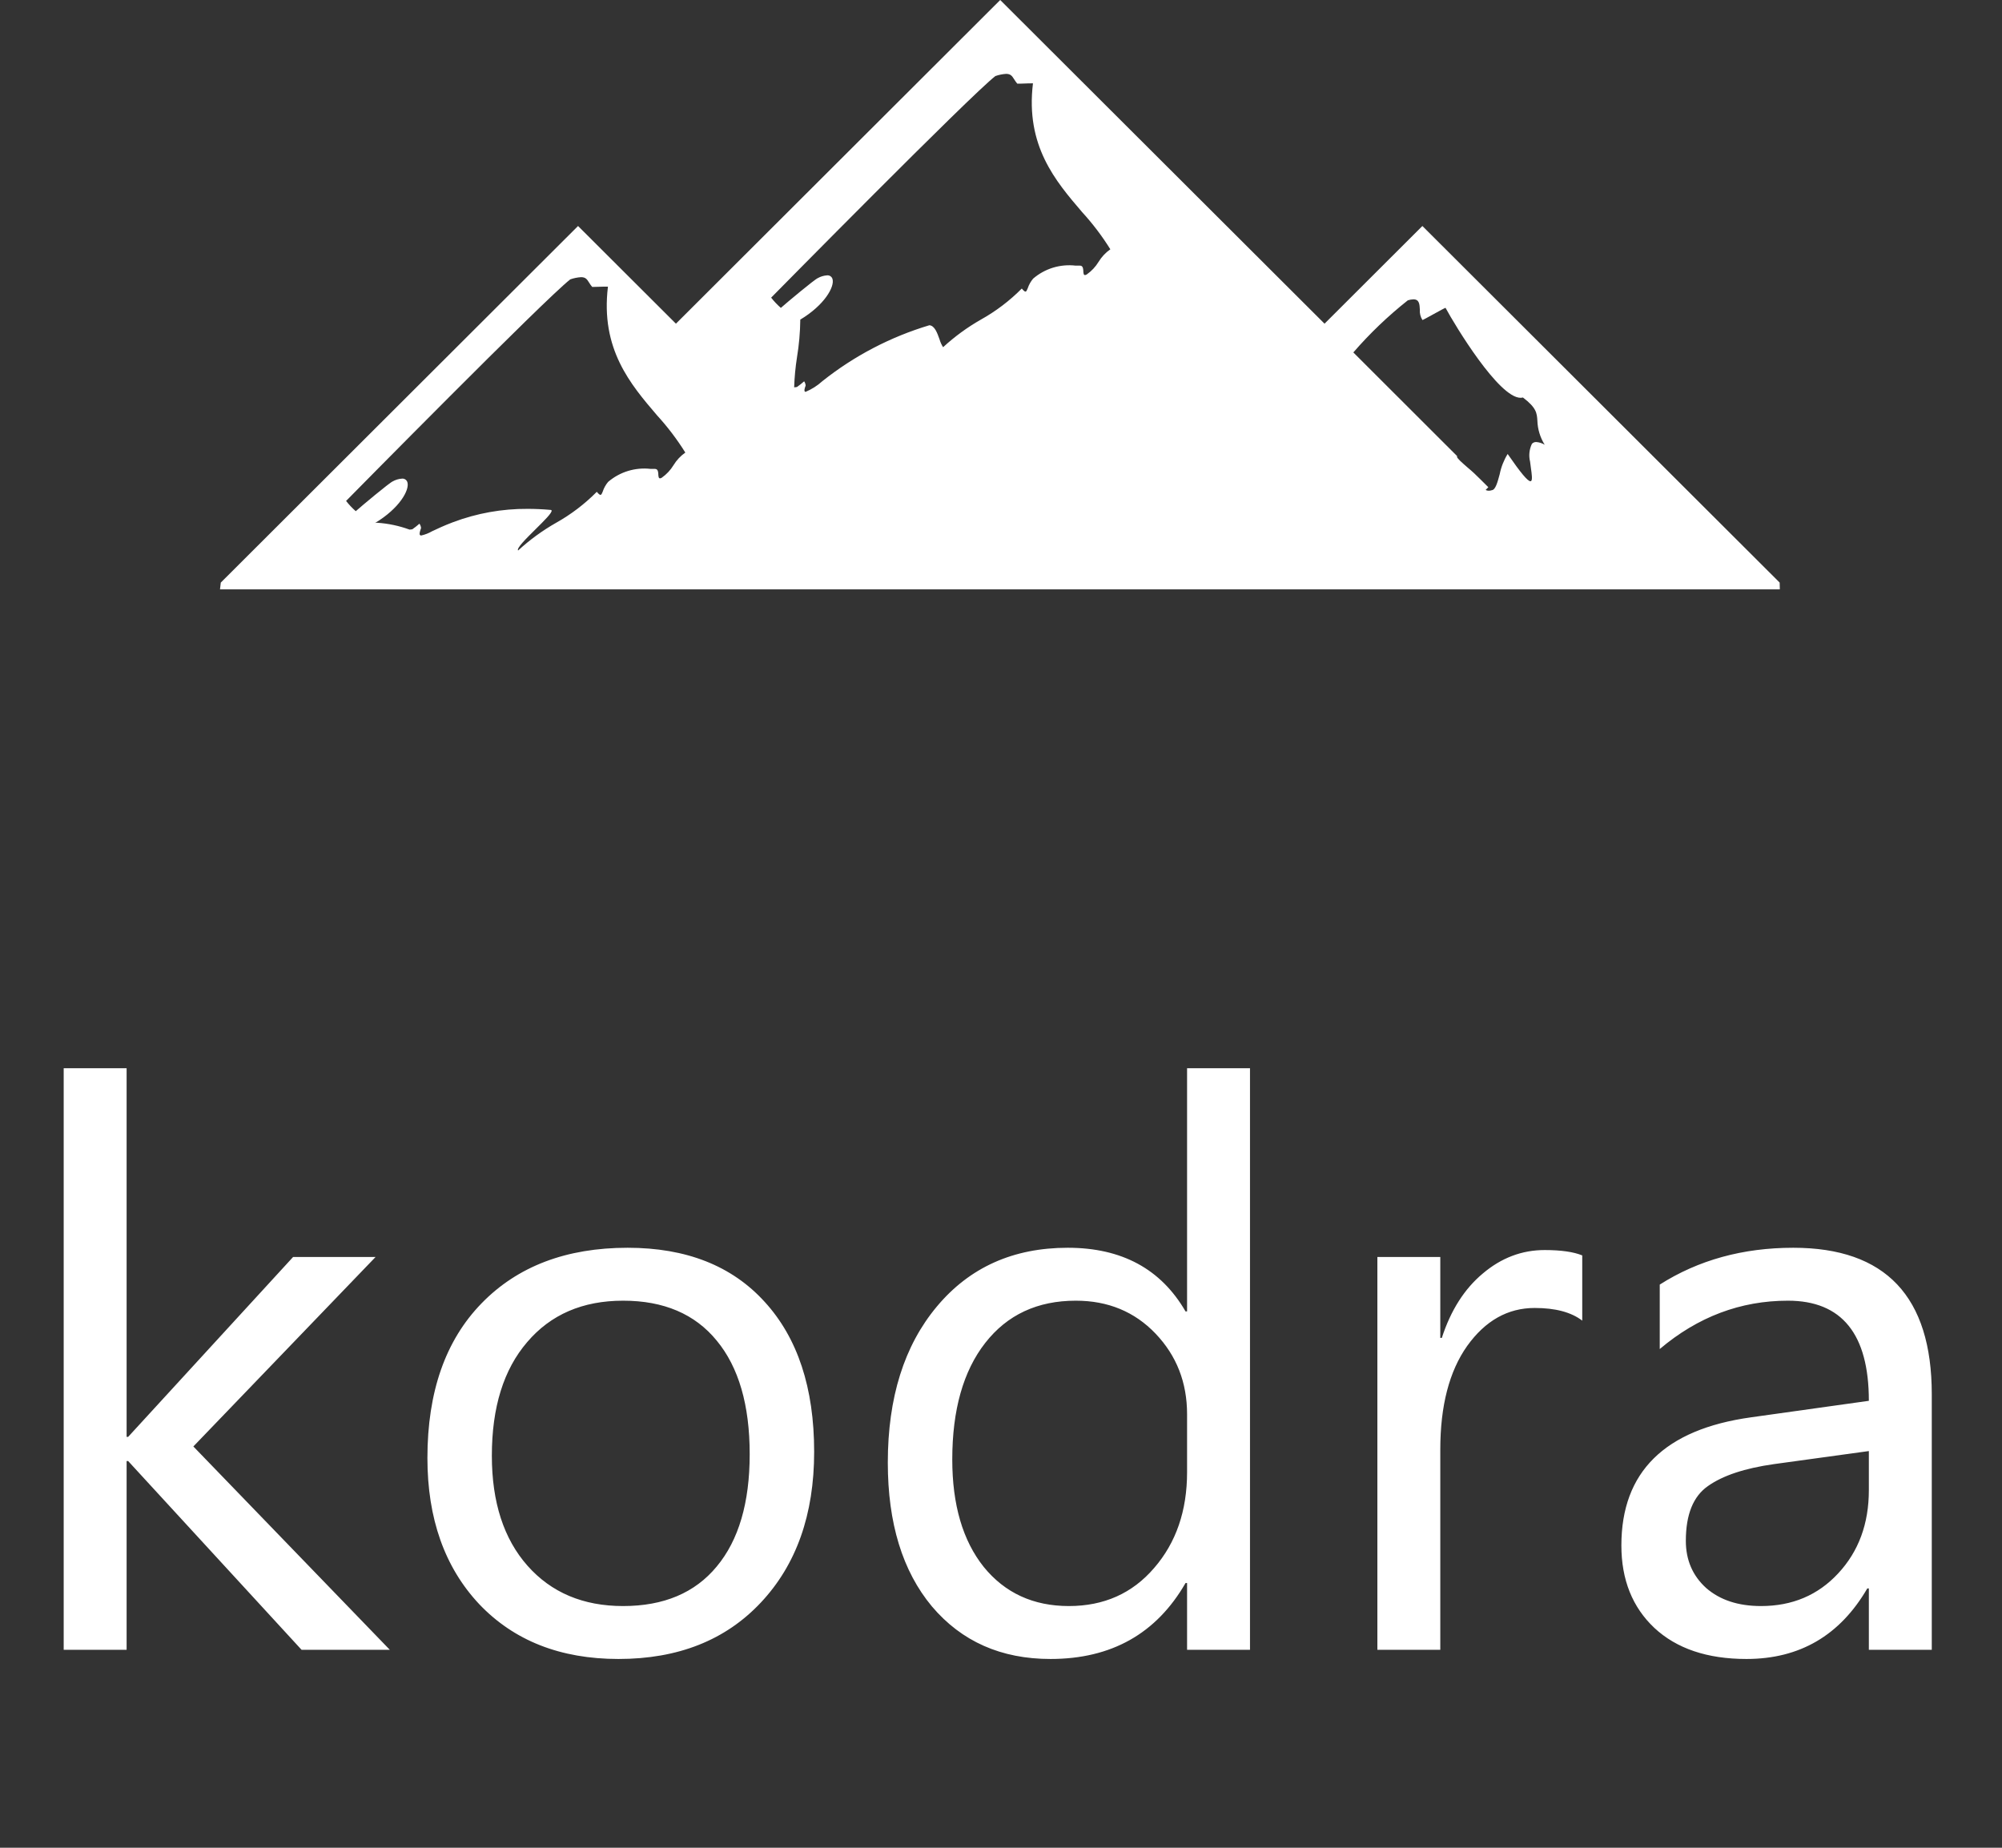 <svg width="91" height="84" viewBox="0 0 91 84" fill="none" xmlns="http://www.w3.org/2000/svg">
<rect x="0" y="0" width="91" height="84" fill="#333333" stroke="none"/>
<path d="M17.718 75H13.707L5.825 66.42H5.755V75H2.895V48.562H5.755V65.321H5.825L13.324 57.142H17.073L8.789 65.757L17.718 75ZM28.112 75.418C25.473 75.418 23.363 74.587 21.782 72.925C20.212 71.251 19.428 69.036 19.428 66.28C19.428 63.281 20.247 60.938 21.887 59.252C23.526 57.566 25.741 56.724 28.531 56.724C31.193 56.724 33.269 57.543 34.757 59.182C36.257 60.822 37.007 63.095 37.007 66.001C37.007 68.85 36.199 71.134 34.582 72.855C32.978 74.564 30.821 75.418 28.112 75.418ZM28.322 59.13C26.485 59.13 25.031 59.758 23.962 61.014C22.892 62.258 22.357 63.978 22.357 66.176C22.357 68.292 22.898 69.96 23.979 71.181C25.061 72.401 26.508 73.012 28.322 73.012C30.17 73.012 31.589 72.413 32.577 71.216C33.577 70.018 34.077 68.315 34.077 66.106C34.077 63.874 33.577 62.153 32.577 60.944C31.589 59.735 30.17 59.13 28.322 59.13ZM56.818 75H53.958V71.966H53.888C52.562 74.267 50.516 75.418 47.749 75.418C45.505 75.418 43.709 74.622 42.36 73.029C41.023 71.425 40.355 69.245 40.355 66.49C40.355 63.536 41.099 61.17 42.587 59.392C44.075 57.613 46.058 56.724 48.534 56.724C50.987 56.724 52.772 57.688 53.888 59.618H53.958V48.562H56.818V75ZM53.958 66.925V64.292C53.958 62.85 53.481 61.63 52.528 60.63C51.574 59.63 50.365 59.13 48.9 59.13C47.156 59.13 45.784 59.77 44.785 61.048C43.785 62.327 43.285 64.094 43.285 66.35C43.285 68.408 43.761 70.036 44.715 71.233C45.68 72.419 46.97 73.012 48.586 73.012C50.179 73.012 51.47 72.436 52.458 71.285C53.458 70.134 53.958 68.681 53.958 66.925ZM71.92 60.037C71.42 59.653 70.7 59.461 69.758 59.461C68.537 59.461 67.514 60.037 66.689 61.188C65.875 62.339 65.468 63.908 65.468 65.897V75H62.608V57.142H65.468V60.822H65.537C65.944 59.566 66.566 58.59 67.403 57.892C68.241 57.183 69.177 56.828 70.211 56.828C70.955 56.828 71.525 56.91 71.92 57.072V60.037ZM87.808 75H84.948V72.21H84.878C83.634 74.349 81.803 75.418 79.384 75.418C77.606 75.418 76.21 74.948 75.199 74.006C74.199 73.064 73.699 71.814 73.699 70.257C73.699 66.92 75.664 64.978 79.594 64.432L84.948 63.682C84.948 60.647 83.721 59.13 81.268 59.13C79.117 59.13 77.175 59.863 75.443 61.328V58.398C77.199 57.282 79.222 56.724 81.512 56.724C85.709 56.724 87.808 58.944 87.808 63.385V75ZM84.948 65.966L80.64 66.559C79.315 66.745 78.315 67.077 77.64 67.553C76.966 68.018 76.629 68.85 76.629 70.047C76.629 70.919 76.937 71.634 77.553 72.192C78.181 72.739 79.012 73.012 80.047 73.012C81.466 73.012 82.634 72.518 83.552 71.529C84.483 70.53 84.948 69.268 84.948 67.745V65.966Z" fill="white"/>
<path d="M80.9 26.794H10L10.036 26.485L26.275 10.274L30.724 14.715L45.464 0L60.206 14.715L64.654 10.274L80.894 26.485L80.901 26.793L80.9 26.794ZM23.988 23.133C24.328 23.133 24.679 23.149 25.03 23.181C25.053 23.181 25.067 23.191 25.072 23.205C25.108 23.305 24.736 23.67 24.343 24.06C23.912 24.487 23.466 24.928 23.55 25.026C24.075 24.544 24.653 24.122 25.273 23.769C25.954 23.388 26.578 22.913 27.127 22.358C27.211 22.458 27.261 22.498 27.296 22.498C27.331 22.498 27.36 22.439 27.396 22.349C27.449 22.187 27.533 22.037 27.642 21.907C27.907 21.68 28.216 21.511 28.549 21.409C28.883 21.308 29.234 21.276 29.58 21.317H29.748H29.773C29.893 21.317 29.913 21.427 29.923 21.531C29.923 21.543 29.923 21.555 29.923 21.566V21.573C29.931 21.666 29.937 21.746 29.999 21.746C30.029 21.743 30.057 21.733 30.082 21.716C30.297 21.564 30.479 21.37 30.616 21.145C30.753 20.92 30.935 20.725 31.151 20.574C30.776 19.973 30.347 19.408 29.869 18.885C28.66 17.472 27.289 15.87 27.634 13.03C27.617 13.029 27.601 13.029 27.584 13.03C27.515 13.03 27.39 13.03 27.269 13.036C27.108 13.041 27.005 13.044 26.953 13.044H26.917C26.865 12.981 26.817 12.914 26.775 12.844C26.686 12.702 26.622 12.6 26.411 12.6C26.244 12.611 26.08 12.644 25.922 12.7C24.788 13.575 15.822 22.681 15.731 22.773C15.863 22.942 16.01 23.098 16.171 23.239C16.435 23.004 17.699 21.946 17.853 21.883C17.981 21.811 18.123 21.769 18.269 21.759C18.325 21.753 18.38 21.767 18.427 21.798C18.473 21.83 18.506 21.877 18.52 21.931C18.62 22.278 18.157 23.112 17.045 23.777C17.074 23.766 17.105 23.762 17.136 23.764C17.642 23.797 18.14 23.902 18.616 24.076H18.626C18.667 24.07 18.705 24.065 18.742 24.062C18.852 23.985 18.957 23.903 19.057 23.814L19.065 23.807C19.108 23.865 19.134 23.935 19.139 24.007C19.074 24.185 19.058 24.278 19.087 24.319C19.094 24.328 19.103 24.335 19.113 24.339C19.124 24.343 19.135 24.345 19.146 24.344C19.319 24.305 19.485 24.241 19.638 24.152C19.871 24.042 20.189 23.891 20.583 23.743C21.671 23.332 22.825 23.125 23.988 23.133V23.133ZM64.247 13.608C64.16 13.611 64.075 13.626 63.992 13.653C63.094 14.363 62.265 15.157 61.515 16.022L66.237 20.739C66.234 20.741 66.231 20.744 66.229 20.748C66.227 20.752 66.226 20.756 66.226 20.76C66.226 20.833 66.447 21.027 66.707 21.252C66.912 21.422 67.107 21.603 67.293 21.793L67.651 22.149L67.528 22.274C67.572 22.297 67.621 22.309 67.671 22.309C67.719 22.308 67.767 22.3 67.813 22.284C67.977 22.264 68.066 21.937 68.168 21.559C68.233 21.233 68.355 20.921 68.53 20.638C69.121 21.495 69.44 21.877 69.565 21.877C69.572 21.877 69.579 21.876 69.586 21.873C69.593 21.87 69.598 21.866 69.603 21.86C69.659 21.795 69.626 21.555 69.587 21.276C69.574 21.182 69.56 21.085 69.549 20.986C69.482 20.715 69.512 20.429 69.632 20.177C69.657 20.149 69.688 20.128 69.723 20.113C69.757 20.099 69.795 20.093 69.832 20.095C69.967 20.105 70.097 20.148 70.213 20.218C70.008 19.89 69.893 19.514 69.881 19.128C69.859 18.786 69.844 18.539 69.223 18.07C69.188 18.079 69.152 18.084 69.116 18.084C68.127 18.084 66.144 14.806 65.706 13.994C65.684 13.994 65.454 14.12 65.18 14.271L65.144 14.291C64.913 14.418 64.674 14.549 64.657 14.549C64.567 14.408 64.525 14.241 64.539 14.074C64.526 13.834 64.516 13.608 64.246 13.608H64.247ZM36.547 17.328C36.59 17.386 36.615 17.456 36.62 17.528C36.566 17.674 36.553 17.758 36.578 17.794C36.583 17.8 36.589 17.805 36.596 17.809C36.603 17.812 36.611 17.814 36.619 17.813C36.898 17.696 37.154 17.533 37.378 17.33C38.823 16.179 40.475 15.316 42.244 14.786C42.485 14.804 42.603 15.136 42.707 15.428C42.743 15.554 42.797 15.674 42.868 15.784C43.394 15.3 43.972 14.878 44.593 14.525C45.273 14.145 45.897 13.671 46.445 13.117C46.528 13.217 46.578 13.257 46.614 13.257C46.65 13.257 46.678 13.198 46.714 13.108C46.767 12.947 46.851 12.797 46.96 12.667C47.224 12.44 47.532 12.27 47.865 12.168C48.198 12.067 48.548 12.035 48.894 12.076H49.066H49.091C49.211 12.076 49.231 12.186 49.241 12.29C49.241 12.303 49.241 12.316 49.241 12.329C49.249 12.429 49.255 12.505 49.317 12.505C49.347 12.502 49.376 12.492 49.401 12.474C49.616 12.323 49.798 12.129 49.935 11.904C50.072 11.679 50.254 11.484 50.47 11.333C50.095 10.731 49.665 10.165 49.187 9.642C47.978 8.23 46.608 6.629 46.953 3.789C46.934 3.787 46.916 3.787 46.897 3.789C46.826 3.789 46.697 3.789 46.597 3.796C46.497 3.803 46.354 3.802 46.287 3.802C46.271 3.803 46.255 3.803 46.239 3.802C46.186 3.739 46.139 3.672 46.096 3.602C46.007 3.461 45.943 3.358 45.733 3.358C45.566 3.369 45.402 3.402 45.244 3.458C44.115 4.33 35.144 13.439 35.052 13.531C35.184 13.7 35.332 13.855 35.493 13.997C35.757 13.762 37.022 12.704 37.175 12.642C37.303 12.57 37.446 12.528 37.592 12.518C37.647 12.512 37.703 12.526 37.749 12.557C37.795 12.588 37.828 12.635 37.842 12.689C37.942 13.036 37.479 13.871 36.368 14.535H36.377C36.37 15.107 36.32 15.678 36.227 16.242C36.156 16.694 36.113 17.15 36.098 17.608H36.108C36.149 17.602 36.188 17.597 36.224 17.594C36.334 17.517 36.439 17.435 36.539 17.346L36.546 17.34L36.547 17.328Z" fill="white"/>
</svg>
